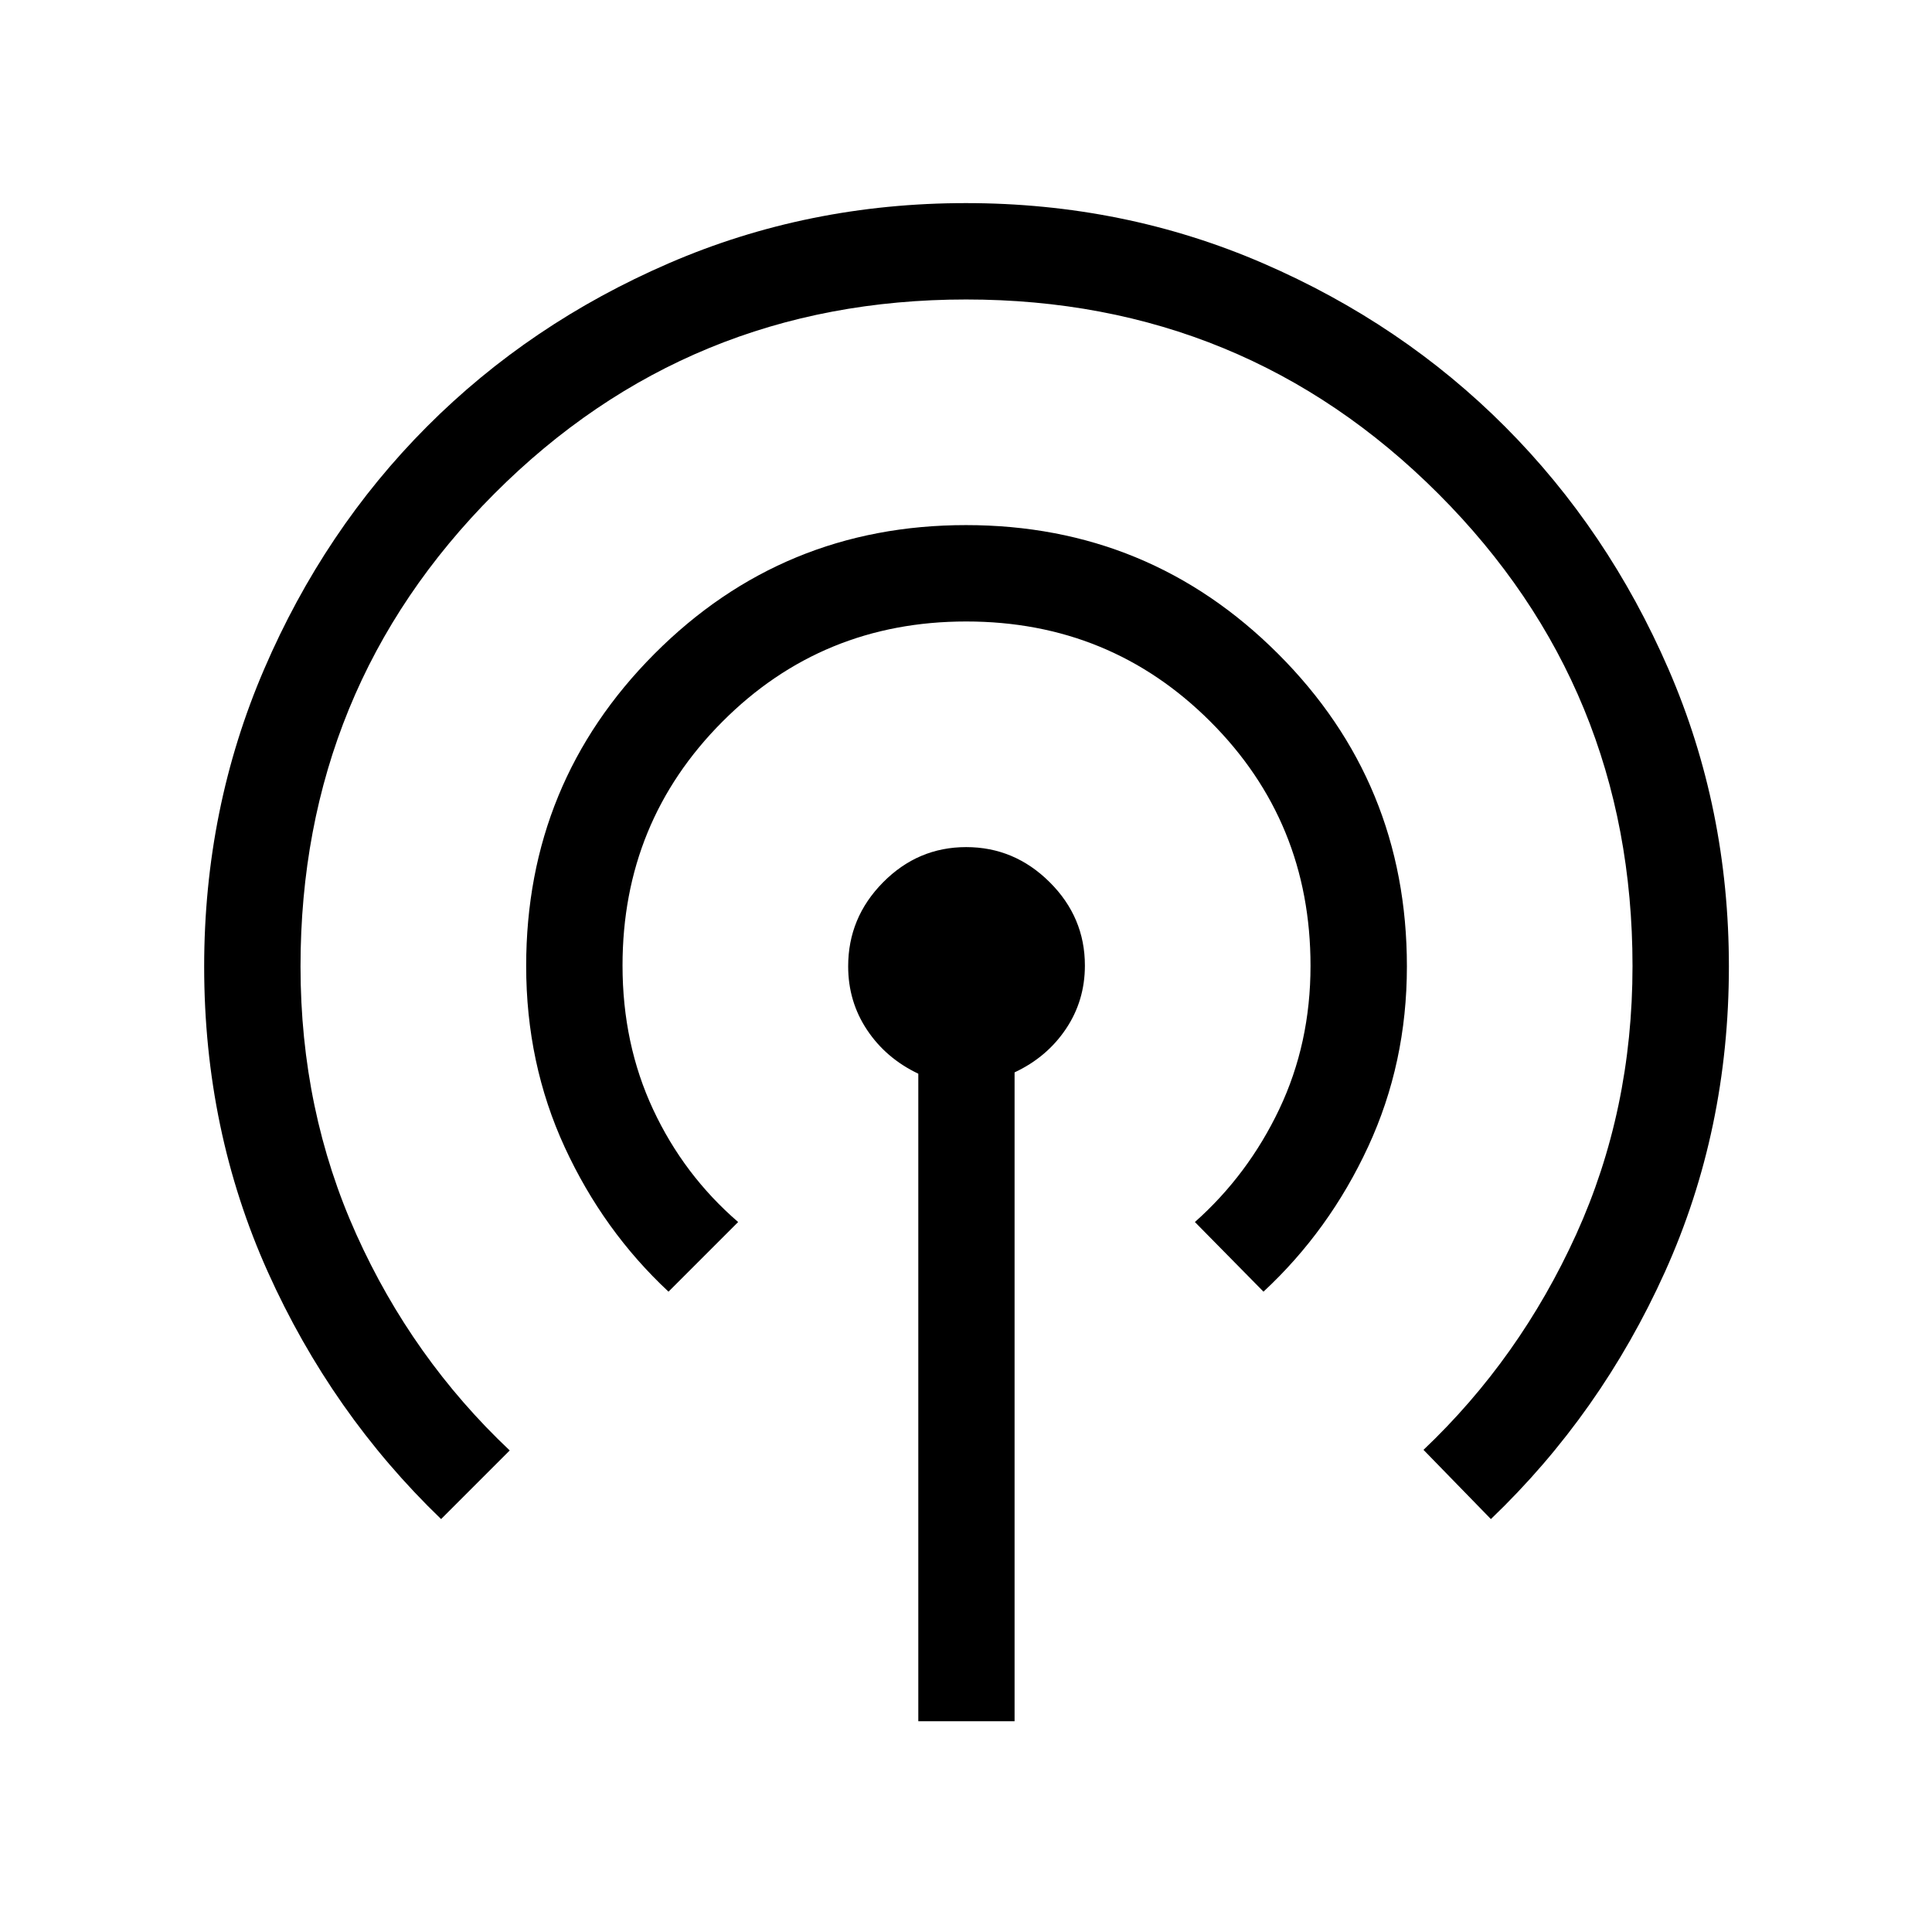 <svg xmlns="http://www.w3.org/2000/svg" height="40" viewBox="0 -960 960 960" width="40"><path d="M456.3-104.74v-321.74q-16.06-7.64-25.45-21.74-9.4-14.1-9.4-31.62 0-24.2 17.33-41.72t41.31-17.52q23.97 0 41.48 17.42 17.51 17.41 17.51 41.41 0 17.54-9.47 31.58-9.46 14.03-25.47 21.53v322.4H456.3ZM219.18-205.18q-54.46-52.43-86.1-122.81-31.63-70.38-31.63-151.73 0-78.51 29.81-147.79 29.8-69.28 80.9-120.53 51.1-51.25 120.17-81.14 69.08-29.9 147.62-29.9 78.58 0 147.71 29.93 69.14 29.93 120.28 81.24 51.14 51.3 81.14 120.43 30 69.12 30 147.72 0 81.36-31.79 151.79-31.78 70.43-86.47 122.79l-33.49-34.4q47.85-45.39 75.86-107.03 28-61.64 28-133.37 0-138.16-96.5-234.69-96.49-96.52-234.64-96.52-138.15 0-234.43 96.53-96.29 96.53-96.29 234.89 0 71.59 27.75 133.17 27.74 61.59 76.2 107.32l-34.1 34.1Zm113-113q-32.46-30.28-51.6-71.83-19.13-41.54-19.13-90.01 0-91.12 63.74-155.09 63.75-63.97 154.81-63.97t155.07 63.96q64.01 63.95 64.01 155.31 0 48.08-19.29 89.67-19.28 41.6-51.97 71.96l-34.08-34.6q26.47-23.53 41.96-56.15 15.49-32.62 15.49-71.18 0-71.62-49.77-121.35-49.77-49.73-121.31-49.73-71.55 0-121.16 49.79-49.62 49.79-49.62 121.15 0 38.98 15.22 71.57 15.21 32.58 42.23 55.9l-34.6 34.6Z"/></svg>